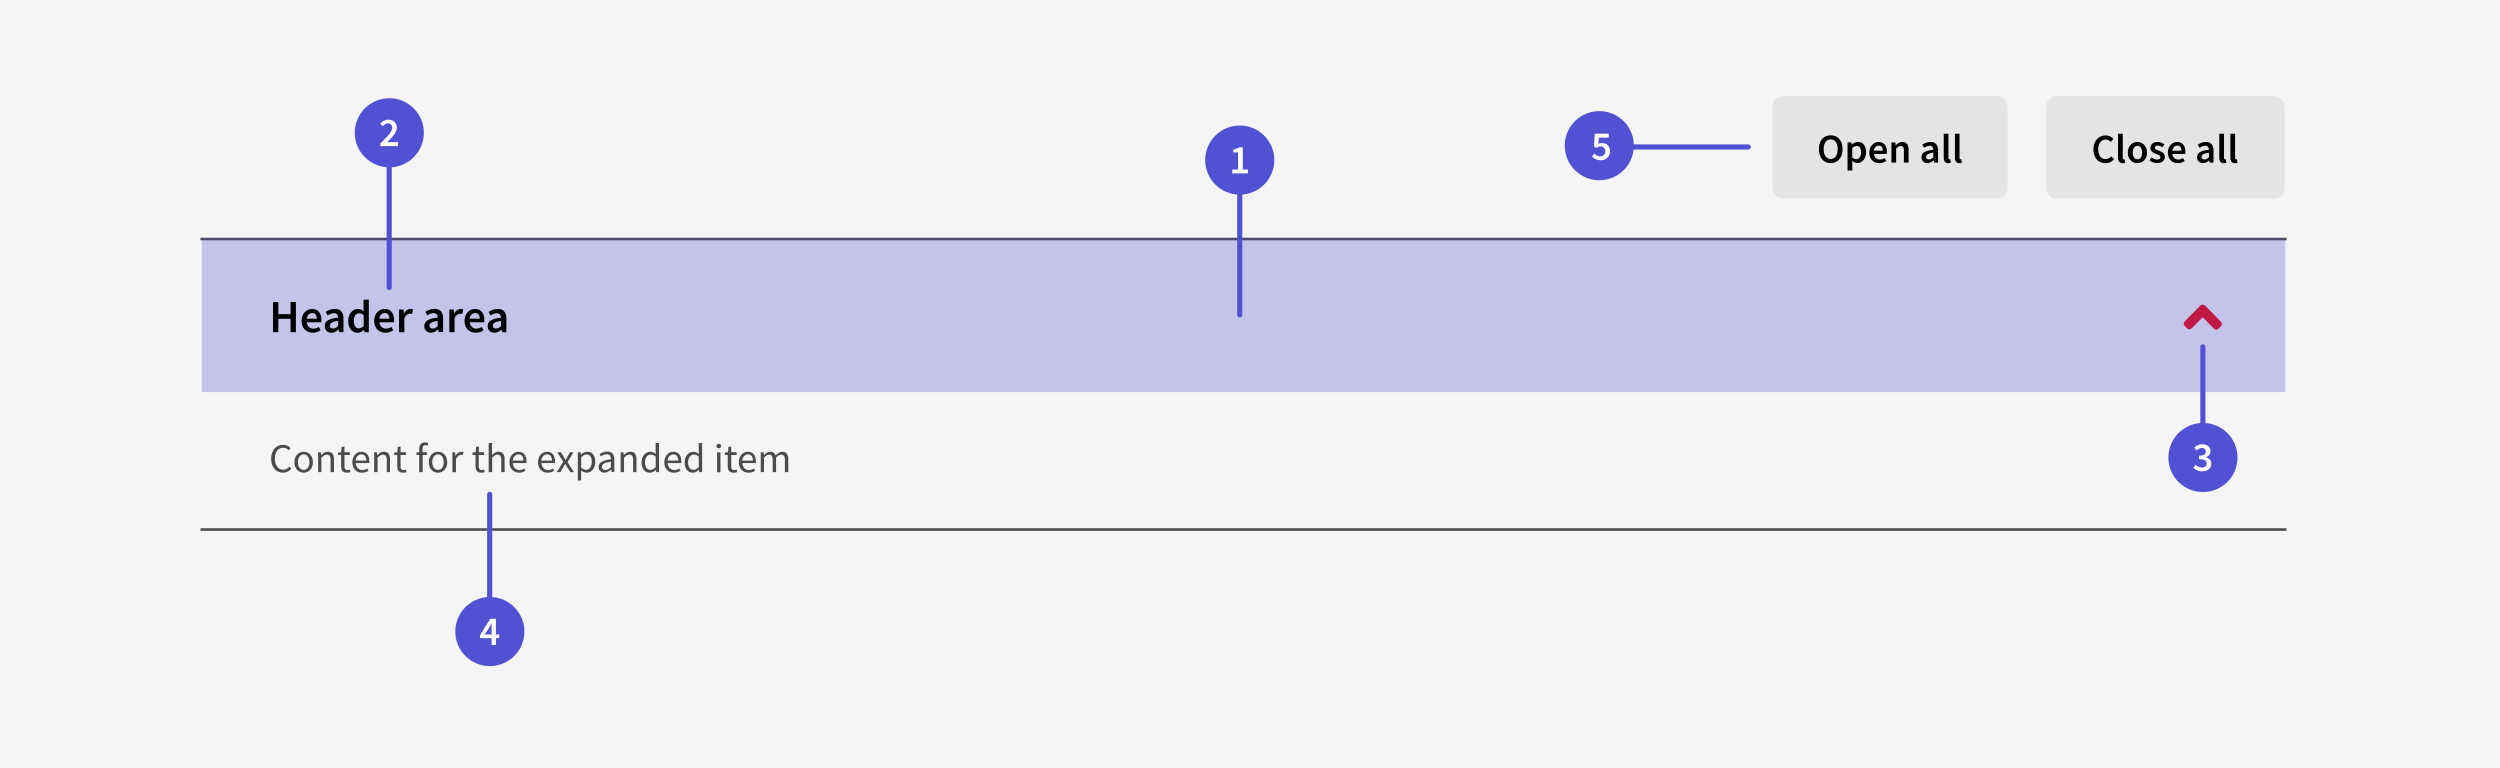 <svg id="Layer_1" data-name="Layer 1" xmlns="http://www.w3.org/2000/svg" viewBox="0 0 976 299.69"><defs><style>.cls-1{fill:#f5f5f5;}.cls-2{fill:#4b4b4b;}.cls-3{fill:#ee020a;}.cls-4,.cls-5{fill:#5151d3;}.cls-4{opacity:0.3;}.cls-6{fill:#fff;}.cls-7{fill:#e3e4e5;}</style></defs><rect class="cls-1" width="976" height="299.69"/><rect class="cls-2" x="78.28" y="92.82" width="814.39" height="1"/><g id="angle-down-red"><g id="angle-right"><path id="Path" class="cls-3" d="M860.83,119.27l6.3,6.4a1.21,1.21,0,0,1,0,1.6l-1.1,1.1a1.21,1.21,0,0,1-1.6,0l-4.5-4.5-4.4,4.4a1.21,1.21,0,0,1-1.6,0l-1.1-1.1a1.21,1.21,0,0,1,0-1.6l6.3-6.4a1.5,1.5,0,0,1,1.7.1Z"/></g></g><rect class="cls-4" x="78.78" y="93.07" width="813.39" height="60"/><rect class="cls-2" x="78.28" y="206.23" width="814.39" height="1"/><path d="M106.58,129.67V117.9h2.08v4.73h4.77V117.9h2.09v11.77h-2.09v-5.22h-4.77v5.22Z"/><path d="M122.11,129.89a4.6,4.6,0,0,1-1.71-.32,4,4,0,0,1-2.31-2.36,5.65,5.65,0,0,1,0-3.89,4.45,4.45,0,0,1,.9-1.46,4.1,4.1,0,0,1,1.31-.92,3.79,3.79,0,0,1,1.51-.32,3.87,3.87,0,0,1,1.58.3,3.22,3.22,0,0,1,1.15.87,3.73,3.73,0,0,1,.69,1.33,5.71,5.71,0,0,1,.23,1.69,5.34,5.34,0,0,1,0,.58,3,3,0,0,1-.07.43h-5.61a2.86,2.86,0,0,0,.84,1.83,2.53,2.53,0,0,0,1.77.64,3.38,3.38,0,0,0,1.07-.17,5.22,5.22,0,0,0,1-.48l.7,1.29a6.29,6.29,0,0,1-1.4.69A4.92,4.92,0,0,1,122.11,129.89Zm-2.36-5.47h3.93a2.62,2.62,0,0,0-.45-1.62,1.6,1.6,0,0,0-1.36-.58,2,2,0,0,0-1.38.56A2.65,2.65,0,0,0,119.75,124.42Z"/><path d="M129.38,129.89a2.59,2.59,0,0,1-1.89-.71,2.53,2.53,0,0,1-.72-1.88,2.43,2.43,0,0,1,1.23-2.2,6.48,6.48,0,0,1,1.62-.67A15.52,15.52,0,0,1,132,124a2.84,2.84,0,0,0-.1-.66,1.46,1.46,0,0,0-.27-.56,1.23,1.23,0,0,0-.49-.37,1.91,1.91,0,0,0-.76-.14,3.54,3.54,0,0,0-1.27.25,9.23,9.23,0,0,0-1.21.62l-.76-1.39a9.48,9.48,0,0,1,1.66-.81,5.57,5.57,0,0,1,2-.34,3,3,0,0,1,2.47,1,4.28,4.28,0,0,1,.82,2.83v5.24h-1.71l-.14-1h-.07a6.55,6.55,0,0,1-1.27.85A3.31,3.31,0,0,1,129.38,129.89Zm.67-1.62a2,2,0,0,0,1-.25,5.37,5.37,0,0,0,.94-.72v-2a9.33,9.33,0,0,0-1.51.28,4.28,4.28,0,0,0-1,.41,1.48,1.48,0,0,0-.54.51,1.21,1.21,0,0,0-.16.61,1,1,0,0,0,.36.87A1.5,1.5,0,0,0,130.05,128.27Z"/><path d="M139.62,129.89a3.23,3.23,0,0,1-2.65-1.22,5.25,5.25,0,0,1-1-3.41,5.6,5.6,0,0,1,.31-1.94,4.51,4.51,0,0,1,.84-1.46,3.78,3.78,0,0,1,1.2-.92,3.25,3.25,0,0,1,1.39-.32,2.89,2.89,0,0,1,1.28.26,4.93,4.93,0,0,1,1,.71l-.07-1.42V117h2.07v12.71h-1.71l-.14-.95h-.08a4.78,4.78,0,0,1-1.13.83A3,3,0,0,1,139.62,129.89Zm.51-1.71a2.45,2.45,0,0,0,1.85-1v-4.12a2.83,2.83,0,0,0-.91-.58,2.5,2.5,0,0,0-.89-.16,1.82,1.82,0,0,0-1.46.75,3.49,3.49,0,0,0-.59,2.16,3.9,3.9,0,0,0,.51,2.19A1.69,1.69,0,0,0,140.13,128.18Z"/><path d="M150.46,129.89a4.6,4.6,0,0,1-1.71-.32,4,4,0,0,1-2.31-2.36,5.65,5.65,0,0,1,0-3.89,4.45,4.45,0,0,1,.9-1.46,4.1,4.1,0,0,1,1.31-.92,3.79,3.79,0,0,1,1.51-.32,3.87,3.87,0,0,1,1.58.3,3.22,3.22,0,0,1,1.15.87,3.73,3.73,0,0,1,.69,1.33,5.71,5.71,0,0,1,.23,1.69,5.34,5.34,0,0,1,0,.58,3,3,0,0,1-.07.43h-5.61a2.85,2.85,0,0,0,.83,1.83,2.57,2.57,0,0,0,1.78.64,3.38,3.38,0,0,0,1.07-.17,5.22,5.22,0,0,0,1-.48l.7,1.29a6.29,6.29,0,0,1-1.4.69A4.92,4.92,0,0,1,150.46,129.89Zm-2.36-5.47H152a2.62,2.62,0,0,0-.45-1.62,1.6,1.6,0,0,0-1.36-.58,2,2,0,0,0-1.38.56A2.65,2.65,0,0,0,148.1,124.42Z"/><path d="M155.8,129.67v-8.84h1.72l.14,1.57h.07a3.55,3.55,0,0,1,1.14-1.32,2.34,2.34,0,0,1,1.36-.46,2.37,2.37,0,0,1,1,.18l-.36,1.8a3,3,0,0,0-.43-.11,3.23,3.23,0,0,0-.49,0,1.93,1.93,0,0,0-1.09.41,3.12,3.12,0,0,0-1,1.41v5.4Z"/><path d="M168.26,129.89a2.59,2.59,0,0,1-1.89-.71,2.53,2.53,0,0,1-.72-1.88A2.61,2.61,0,0,1,166,126a2.53,2.53,0,0,1,.93-.94,6.48,6.48,0,0,1,1.62-.67,15.52,15.52,0,0,1,2.35-.41,2.84,2.84,0,0,0-.1-.66,1.46,1.46,0,0,0-.27-.56,1.23,1.23,0,0,0-.49-.37,1.91,1.91,0,0,0-.76-.14,3.54,3.54,0,0,0-1.27.25,8.64,8.64,0,0,0-1.21.62l-.76-1.39a9.15,9.15,0,0,1,1.66-.81,5.57,5.57,0,0,1,2-.34,3,3,0,0,1,2.47,1,4.28,4.28,0,0,1,.82,2.83v5.24h-1.71l-.14-1H171a6.55,6.55,0,0,1-1.27.85A3.31,3.31,0,0,1,168.26,129.89Zm.67-1.62a2,2,0,0,0,1-.25,5.37,5.37,0,0,0,.94-.72v-2a9.33,9.33,0,0,0-1.51.28,4.28,4.28,0,0,0-1,.41,1.48,1.48,0,0,0-.54.51,1.21,1.21,0,0,0-.16.61,1,1,0,0,0,.36.87A1.48,1.48,0,0,0,168.93,128.27Z"/><path d="M175.41,129.67v-8.84h1.71l.14,1.57h.07a3.55,3.55,0,0,1,1.14-1.32,2.34,2.34,0,0,1,1.36-.46,2.37,2.37,0,0,1,1,.18l-.36,1.8a2.72,2.72,0,0,0-.43-.11,3.11,3.11,0,0,0-.49,0,1.93,1.93,0,0,0-1.09.41,3,3,0,0,0-1,1.41v5.4Z"/><path d="M185.72,129.89a4.6,4.6,0,0,1-1.71-.32,4,4,0,0,1-2.31-2.36,5.81,5.81,0,0,1,0-3.89,4.31,4.31,0,0,1,.91-1.46,4,4,0,0,1,1.3-.92,3.83,3.83,0,0,1,1.51-.32,4,4,0,0,1,1.59.3,3.27,3.27,0,0,1,1.14.87,3.73,3.73,0,0,1,.69,1.33,5.7,5.7,0,0,1,.24,1.69,5.22,5.22,0,0,1,0,.58c0,.18,0,.32-.06.43h-5.62a2.91,2.91,0,0,0,.84,1.83,2.53,2.53,0,0,0,1.77.64,3.38,3.38,0,0,0,1.07-.17,5.22,5.22,0,0,0,1-.48l.7,1.29a6.09,6.09,0,0,1-1.4.69A4.92,4.92,0,0,1,185.72,129.89Zm-2.36-5.47h3.93a2.69,2.69,0,0,0-.44-1.62,1.63,1.63,0,0,0-1.36-.58,2,2,0,0,0-1.39.56A2.65,2.65,0,0,0,183.36,124.42Z"/><path d="M193,129.89a2.59,2.59,0,0,1-1.89-.71,2.53,2.53,0,0,1-.72-1.88,2.61,2.61,0,0,1,.3-1.26,2.56,2.56,0,0,1,.94-.94,6.17,6.17,0,0,1,1.62-.67,15.15,15.15,0,0,1,2.34-.41,3.5,3.5,0,0,0-.09-.66,1.64,1.64,0,0,0-.28-.56,1.23,1.23,0,0,0-.49-.37,1.88,1.88,0,0,0-.76-.14,3.45,3.45,0,0,0-1.26.25,8.75,8.75,0,0,0-1.22.62l-.76-1.39a9.48,9.48,0,0,1,1.66-.81,5.57,5.57,0,0,1,2-.34,3.07,3.07,0,0,1,2.48,1,4.34,4.34,0,0,1,.81,2.83v5.24H196l-.15-1h-.07a6.55,6.55,0,0,1-1.27.85A3.31,3.31,0,0,1,193,129.89Zm.67-1.62a2,2,0,0,0,1-.25,5.37,5.37,0,0,0,.94-.72v-2a9.33,9.33,0,0,0-1.51.28,4.28,4.28,0,0,0-1,.41,1.48,1.48,0,0,0-.54.51,1.32,1.32,0,0,0-.16.61,1,1,0,0,0,.36.87A1.5,1.5,0,0,0,193.66,128.27Z"/><path class="cls-2" d="M110.49,184.53a4.52,4.52,0,0,1-1.82-.37,4.12,4.12,0,0,1-1.45-1.07,4.89,4.89,0,0,1-1-1.71,7.06,7.06,0,0,1-.35-2.29,6.78,6.78,0,0,1,.36-2.28,5.09,5.09,0,0,1,1-1.71,4.31,4.31,0,0,1,1.47-1.08,4.58,4.58,0,0,1,1.86-.37,3.54,3.54,0,0,1,1.69.39,4.48,4.48,0,0,1,1.19.9l-.72.87a3.42,3.42,0,0,0-.94-.72,2.53,2.53,0,0,0-1.2-.28,3,3,0,0,0-1.36.3,2.85,2.85,0,0,0-1,.85,4.06,4.06,0,0,0-.67,1.33,6.41,6.41,0,0,0-.23,1.76,6.53,6.53,0,0,0,.23,1.79,4.24,4.24,0,0,0,.65,1.35,2.9,2.9,0,0,0,1,.86,3.07,3.07,0,0,0,2.69,0,4,4,0,0,0,1.09-.88l.74.84a4.81,4.81,0,0,1-1.41,1.12A4,4,0,0,1,110.49,184.53Z"/><path class="cls-2" d="M118.55,184.53a3.31,3.31,0,0,1-1.36-.28,3.24,3.24,0,0,1-1.15-.79,3.8,3.8,0,0,1-.79-1.28,5.11,5.11,0,0,1,0-3.45,4,4,0,0,1,.79-1.29,3.27,3.27,0,0,1,1.15-.8,3.47,3.47,0,0,1,1.36-.27,3.52,3.52,0,0,1,1.37.27,3.36,3.36,0,0,1,1.15.8,4,4,0,0,1,.79,1.29,5.28,5.28,0,0,1,0,3.45,3.8,3.8,0,0,1-.79,1.28,3.51,3.51,0,0,1-2.52,1.07Zm0-1.09a1.92,1.92,0,0,0,.92-.22,2.05,2.05,0,0,0,.71-.61,2.88,2.88,0,0,0,.45-.93,4.19,4.19,0,0,0,.16-1.22,4.24,4.24,0,0,0-.16-1.22,2.89,2.89,0,0,0-.45-1,2.08,2.08,0,0,0-.71-.62,2,2,0,0,0-.92-.22,2,2,0,0,0-1.62.84,2.9,2.9,0,0,0-.46,1,4.62,4.62,0,0,0-.16,1.22,4.56,4.56,0,0,0,.16,1.22,2.89,2.89,0,0,0,.46.93,2,2,0,0,0,.71.61A1.88,1.88,0,0,0,118.55,183.44Z"/><path class="cls-2" d="M124.2,184.33v-7.77h1.09l.11,1.12h0a5.73,5.73,0,0,1,1.18-.94,2.67,2.67,0,0,1,1.43-.37,2.09,2.09,0,0,1,1.8.76,3.81,3.81,0,0,1,.57,2.28v4.92h-1.32v-4.75a2.75,2.75,0,0,0-.35-1.59,1.3,1.3,0,0,0-1.12-.49,1.87,1.87,0,0,0-1.07.31,7.22,7.22,0,0,0-1.06.89v5.63Z"/><path class="cls-2" d="M135.4,184.53a2.55,2.55,0,0,1-1.05-.2,1.7,1.7,0,0,1-.68-.52,2,2,0,0,1-.38-.82,4.37,4.37,0,0,1-.11-1.06v-4.3H132v-1l1.21-.08.16-2.18h1.11v2.18h2.09v1.07h-2.09V182a1.94,1.94,0,0,0,.26,1.11,1.06,1.06,0,0,0,.94.39,1.85,1.85,0,0,0,.44-.06,3.81,3.81,0,0,0,.44-.14l.25,1c-.21.07-.44.14-.69.2A3.27,3.27,0,0,1,135.4,184.53Z"/><path class="cls-2" d="M141.29,184.53a3.91,3.91,0,0,1-1.46-.28,3.62,3.62,0,0,1-1.19-.8,3.75,3.75,0,0,1-.79-1.28,4.79,4.79,0,0,1-.29-1.71,4.67,4.67,0,0,1,.3-1.72,4.35,4.35,0,0,1,.78-1.29,3.41,3.41,0,0,1,1.11-.8,3.11,3.11,0,0,1,1.3-.28,3.27,3.27,0,0,1,1.32.25,2.65,2.65,0,0,1,1,.74,3.4,3.4,0,0,1,.6,1.15,5.39,5.39,0,0,1,.2,1.5v.41a2.84,2.84,0,0,1,0,.35h-5.25a3,3,0,0,0,.77,2,2.4,2.4,0,0,0,1.82.73,3.09,3.09,0,0,0,1-.17,4.49,4.49,0,0,0,.91-.44l.46.87a6.72,6.72,0,0,1-1.14.56A3.91,3.91,0,0,1,141.29,184.53Zm-2.45-4.71H143a2.82,2.82,0,0,0-.5-1.8,1.74,1.74,0,0,0-1.42-.61,2,2,0,0,0-1.47.63,2.57,2.57,0,0,0-.5.76A3.19,3.19,0,0,0,138.84,179.82Z"/><path class="cls-2" d="M146.07,184.33v-7.77h1.09l.11,1.12h0a6.32,6.32,0,0,1,1.18-.94,2.7,2.7,0,0,1,1.43-.37,2.09,2.09,0,0,1,1.8.76,3.81,3.81,0,0,1,.57,2.28v4.92H151v-4.75a2.75,2.75,0,0,0-.36-1.59,1.29,1.29,0,0,0-1.12-.49,1.87,1.87,0,0,0-1.07.31,6.73,6.73,0,0,0-1.05.89v5.63Z"/><path class="cls-2" d="M157.27,184.53a2.47,2.47,0,0,1-1-.2,1.66,1.66,0,0,1-.69-.52,2.14,2.14,0,0,1-.38-.82,4.93,4.93,0,0,1-.11-1.06v-4.3H153.9v-1l1.21-.08.16-2.18h1.11v2.18h2.09v1.07h-2.09V182a2,2,0,0,0,.26,1.11,1.06,1.06,0,0,0,.94.39,1.86,1.86,0,0,0,.45-.06,3.62,3.62,0,0,0,.43-.14l.25,1c-.21.07-.44.14-.69.2A3.2,3.2,0,0,1,157.27,184.53Z"/><path class="cls-2" d="M163.66,184.33v-6.7H162.6v-1l1.06-.08v-1.23a2.93,2.93,0,0,1,.55-1.89,2.07,2.07,0,0,1,1.72-.69,3,3,0,0,1,.69.07,3.25,3.25,0,0,1,.6.19l-.28,1a2.28,2.28,0,0,0-.88-.19c-.73,0-1.09.5-1.09,1.51v1.23h1.65v1.07H165v6.7Z"/><path class="cls-2" d="M171,184.53a3.36,3.36,0,0,1-1.37-.28,3.3,3.3,0,0,1-1.14-.79,3.65,3.65,0,0,1-.79-1.28,5.11,5.11,0,0,1,0-3.45,3.79,3.79,0,0,1,.79-1.29,3.33,3.33,0,0,1,1.14-.8,3.61,3.61,0,0,1,2.74,0,3.33,3.33,0,0,1,1.14.8,3.79,3.79,0,0,1,.79,1.29,5.11,5.11,0,0,1,0,3.45,3.65,3.65,0,0,1-.79,1.28,3.3,3.3,0,0,1-1.14.79A3.36,3.36,0,0,1,171,184.53Zm0-1.09a2,2,0,0,0,1.62-.83,2.89,2.89,0,0,0,.46-.93,4.19,4.19,0,0,0,.16-1.22,4.24,4.24,0,0,0-.16-1.22,2.9,2.9,0,0,0-.46-1,1.91,1.91,0,0,0-.71-.62,2,2,0,0,0-.91-.22,2,2,0,0,0-.91.22,1.91,1.91,0,0,0-.71.62,2.9,2.9,0,0,0-.46,1,4.24,4.24,0,0,0-.16,1.22,4.19,4.19,0,0,0,.16,1.22,2.89,2.89,0,0,0,.46.93,1.89,1.89,0,0,0,.71.61A1.86,1.86,0,0,0,171,183.44Z"/><path class="cls-2" d="M176.62,184.33v-7.77h1.09l.11,1.41h.05a3.51,3.51,0,0,1,1-1.17,2,2,0,0,1,1.24-.43,2.06,2.06,0,0,1,.84.16l-.26,1.15-.35-.1a2.25,2.25,0,0,0-.4,0,1.7,1.7,0,0,0-1,.4,3.21,3.21,0,0,0-.94,1.39v5Z"/><path class="cls-2" d="M187.82,184.53a2.49,2.49,0,0,1-1-.2,1.8,1.8,0,0,1-.69-.52,2.14,2.14,0,0,1-.38-.82,4.93,4.93,0,0,1-.11-1.06v-4.3h-1.15v-1l1.22-.08.16-2.18h1.1v2.18H189v1.07h-2.1V182a2,2,0,0,0,.26,1.11,1.06,1.06,0,0,0,.94.39,1.86,1.86,0,0,0,.45-.06,3.62,3.62,0,0,0,.43-.14l.26,1c-.22.07-.45.14-.7.2A3.18,3.18,0,0,1,187.82,184.53Z"/><path class="cls-2" d="M190.78,184.33V172.94h1.31v3.11l-.05,1.6a6.59,6.59,0,0,1,1.17-.91,2.64,2.64,0,0,1,1.42-.37,2.09,2.09,0,0,1,1.8.76,3.81,3.81,0,0,1,.57,2.28v4.92h-1.31v-4.75a2.84,2.84,0,0,0-.35-1.59,1.31,1.31,0,0,0-1.12-.49,1.88,1.88,0,0,0-1.08.31,6.73,6.73,0,0,0-1,.89v5.63Z"/><path class="cls-2" d="M202.63,184.53a3.91,3.91,0,0,1-1.46-.28,3.57,3.57,0,0,1-1.18-.8,3.62,3.62,0,0,1-.8-1.28,4.79,4.79,0,0,1-.28-1.71,4.67,4.67,0,0,1,.29-1.72,4.18,4.18,0,0,1,.79-1.29,3.21,3.21,0,0,1,1.11-.8,3.06,3.06,0,0,1,1.29-.28,3.27,3.27,0,0,1,1.32.25,2.58,2.58,0,0,1,1,.74,3.4,3.4,0,0,1,.6,1.15,5,5,0,0,1,.21,1.5c0,.14,0,.28,0,.41a2.84,2.84,0,0,1,0,.35H200.2a3,3,0,0,0,.78,2,2.37,2.37,0,0,0,1.81.73,3.15,3.15,0,0,0,1-.17,4.68,4.68,0,0,0,.9-.44l.46.87a7,7,0,0,1-1.13.56A4,4,0,0,1,202.63,184.53Zm-2.45-4.71h4.16a2.76,2.76,0,0,0-.5-1.8,1.74,1.74,0,0,0-1.42-.61,2,2,0,0,0-.79.16,2,2,0,0,0-.68.47,2.57,2.57,0,0,0-.5.76A3.81,3.81,0,0,0,200.18,179.82Z"/><path class="cls-2" d="M213.77,184.53a4,4,0,0,1-1.47-.28,3.68,3.68,0,0,1-1.18-.8,3.6,3.6,0,0,1-.79-1.28,4.79,4.79,0,0,1-.29-1.71,4.67,4.67,0,0,1,.3-1.72,4,4,0,0,1,.78-1.29,3.41,3.41,0,0,1,1.11-.8,3.11,3.11,0,0,1,1.3-.28,3.27,3.27,0,0,1,1.32.25,2.54,2.54,0,0,1,1,.74,3.08,3.08,0,0,1,.6,1.15,5,5,0,0,1,.21,1.5c0,.14,0,.28,0,.41a1.2,1.2,0,0,1,0,.35h-5.24a3,3,0,0,0,.77,2,2.4,2.4,0,0,0,1.82.73,3.09,3.09,0,0,0,1-.17,4.17,4.17,0,0,0,.9-.44l.47.87a6.72,6.72,0,0,1-1.14.56A3.91,3.91,0,0,1,213.77,184.53Zm-2.45-4.71h4.16a2.82,2.82,0,0,0-.5-1.8,1.74,1.74,0,0,0-1.42-.61,2,2,0,0,0-1.47.63,2.81,2.81,0,0,0-.51.76A3.47,3.47,0,0,0,211.32,179.82Z"/><path class="cls-2" d="M217.35,184.33l2.55-4.06-2.36-3.71H219l1,1.71.37.65c.12.22.26.43.4.65h.06c.12-.22.24-.43.35-.65l.35-.65,1-1.71h1.38l-2.36,3.85,2.53,3.92h-1.42l-1.14-1.8-.42-.71c-.13-.23-.28-.46-.43-.69h-.06l-.4.68q-.19.34-.39.72l-1.05,1.8Z"/><path class="cls-2" d="M225.58,187.61V176.56h1.08l.12.89h0a6.44,6.44,0,0,1,1.16-.76,2.85,2.85,0,0,1,1.32-.32,2.93,2.93,0,0,1,1.33.28,2.4,2.4,0,0,1,1,.8,3.76,3.76,0,0,1,.59,1.24,6.41,6.41,0,0,1,.2,1.64,5.1,5.1,0,0,1-.28,1.77,4,4,0,0,1-.73,1.32,3.13,3.13,0,0,1-1.07.83,3.17,3.17,0,0,1-1.28.28,2.57,2.57,0,0,1-1.08-.24,5.23,5.23,0,0,1-1.08-.66l0,1.36v2.62Zm3.21-4.19a1.91,1.91,0,0,0,.89-.21,2.15,2.15,0,0,0,.7-.61,2.92,2.92,0,0,0,.47-1,4.71,4.71,0,0,0,.17-1.3,5.23,5.23,0,0,0-.12-1.16,2.41,2.41,0,0,0-.36-.91,1.63,1.63,0,0,0-.64-.58,1.94,1.94,0,0,0-.93-.21,2.09,2.09,0,0,0-1,.27,5.25,5.25,0,0,0-1.08.79v4.08a3.58,3.58,0,0,0,1,.63A2.65,2.65,0,0,0,228.79,183.42Z"/><path class="cls-2" d="M236,184.53a2.36,2.36,0,0,1-1.62-.58,2.07,2.07,0,0,1-.65-1.63,2.15,2.15,0,0,1,1.14-2,9.27,9.27,0,0,1,3.63-1,3.38,3.38,0,0,0-.07-.72,1.77,1.77,0,0,0-.25-.63,1.31,1.31,0,0,0-.49-.44,1.68,1.68,0,0,0-.79-.17,3.12,3.12,0,0,0-1.26.26,5.6,5.6,0,0,0-1.06.58l-.51-.92a8.59,8.59,0,0,1,1.33-.68,4.58,4.58,0,0,1,1.72-.32,2.41,2.41,0,0,1,2.07.87,3.83,3.83,0,0,1,.64,2.33v4.76h-1.09l-.11-.92h-.05a6.38,6.38,0,0,1-1.2.79A3,3,0,0,1,236,184.53Zm.39-1.06a2.27,2.27,0,0,0,1.05-.26,5.48,5.48,0,0,0,1.06-.78v-2.16a16,16,0,0,0-1.64.3,4.41,4.41,0,0,0-1.07.42,1.58,1.58,0,0,0-.59.55,1.27,1.27,0,0,0-.19.68,1.11,1.11,0,0,0,.4,1A1.65,1.65,0,0,0,236.41,183.47Z"/><path class="cls-2" d="M242.3,184.33v-7.77h1.08l.12,1.12h0a6.32,6.32,0,0,1,1.18-.94,2.7,2.7,0,0,1,1.43-.37,2.09,2.09,0,0,1,1.8.76,3.81,3.81,0,0,1,.57,2.28v4.92h-1.31v-4.75a2.84,2.84,0,0,0-.35-1.59,1.31,1.31,0,0,0-1.12-.49,1.88,1.88,0,0,0-1.08.31,6.73,6.73,0,0,0-1,.89v5.63Z"/><path class="cls-2" d="M253.7,184.53a2.89,2.89,0,0,1-2.34-1.06,4.61,4.61,0,0,1-.87-3,4.77,4.77,0,0,1,.28-1.7,3.86,3.86,0,0,1,.74-1.29,3.52,3.52,0,0,1,1.07-.82,3,3,0,0,1,1.28-.28,2.66,2.66,0,0,1,1.17.24,5,5,0,0,1,1,.65l-.06-1.33v-3h1.32v11.39h-1.08l-.12-.91h0a5,5,0,0,1-1.07.78A2.63,2.63,0,0,1,253.7,184.53Zm.29-1.11a2.19,2.19,0,0,0,1-.26,3.83,3.83,0,0,0,1-.81v-4.06a3.41,3.41,0,0,0-1-.64,2.48,2.48,0,0,0-.93-.18,1.76,1.76,0,0,0-.87.22,2.16,2.16,0,0,0-.72.6,3.33,3.33,0,0,0-.48.94,4.18,4.18,0,0,0-.17,1.22,3.68,3.68,0,0,0,.56,2.19A1.83,1.83,0,0,0,254,183.42Z"/><path class="cls-2" d="M263.08,184.53a3.91,3.91,0,0,1-1.46-.28,3.62,3.62,0,0,1-1.19-.8,3.75,3.75,0,0,1-.79-1.28,4.79,4.79,0,0,1-.29-1.71,4.67,4.67,0,0,1,.3-1.72,4.35,4.35,0,0,1,.78-1.29,3.41,3.41,0,0,1,1.11-.8,3.11,3.11,0,0,1,1.3-.28,3.27,3.27,0,0,1,1.32.25,2.65,2.65,0,0,1,1,.74,3.4,3.4,0,0,1,.6,1.15,5.39,5.39,0,0,1,.2,1.5v.41a2.84,2.84,0,0,1,0,.35h-5.25a3,3,0,0,0,.77,2,2.4,2.4,0,0,0,1.82.73,3.09,3.09,0,0,0,1-.17,4.49,4.49,0,0,0,.91-.44l.46.87a6.72,6.72,0,0,1-1.14.56A3.91,3.91,0,0,1,263.08,184.53Zm-2.45-4.71h4.16a2.82,2.82,0,0,0-.5-1.8,1.74,1.74,0,0,0-1.42-.61,2,2,0,0,0-1.47.63,2.57,2.57,0,0,0-.5.76A3.19,3.19,0,0,0,260.63,179.82Z"/><path class="cls-2" d="M270.52,184.53a2.89,2.89,0,0,1-2.34-1.06,4.62,4.62,0,0,1-.88-3,5,5,0,0,1,.28-1.7,4.06,4.06,0,0,1,.75-1.29,3.4,3.4,0,0,1,1.07-.82,3,3,0,0,1,1.28-.28,2.66,2.66,0,0,1,1.17.24,5,5,0,0,1,1,.65l-.07-1.33v-3h1.33v11.39H273l-.11-.91h-.05a4.92,4.92,0,0,1-1.06.78A2.63,2.63,0,0,1,270.52,184.53Zm.29-1.11a2.15,2.15,0,0,0,1-.26,3.83,3.83,0,0,0,1-.81v-4.06a3.52,3.52,0,0,0-1-.64,2.53,2.53,0,0,0-.94-.18,1.79,1.79,0,0,0-.87.22,2.13,2.13,0,0,0-.71.6,3.33,3.33,0,0,0-.48.94,3.86,3.86,0,0,0-.18,1.22,3.75,3.75,0,0,0,.56,2.19A1.86,1.86,0,0,0,270.81,183.42Z"/><path class="cls-2" d="M280.62,175a.92.92,0,0,1-.65-.24.84.84,0,0,1,0-1.23,1,1,0,0,1,1.29,0,.84.84,0,0,1,0,1.23A.91.91,0,0,1,280.62,175Zm-.68,9.37v-7.77h1.32v7.77Z"/><path class="cls-2" d="M286.33,184.53a2.49,2.49,0,0,1-1.05-.2,1.8,1.8,0,0,1-.69-.52,2.13,2.13,0,0,1-.37-.82,4.35,4.35,0,0,1-.12-1.06v-4.3H283v-1l1.22-.08.16-2.18h1.1v2.18h2.1v1.07h-2.1V182a1.94,1.94,0,0,0,.27,1.11,1,1,0,0,0,.93.39,1.86,1.86,0,0,0,.45-.06,3.62,3.62,0,0,0,.43-.14l.26,1c-.22.07-.45.14-.7.2A3.18,3.18,0,0,1,286.33,184.53Z"/><path class="cls-2" d="M292.22,184.53a3.93,3.93,0,0,1-1.47-.28,3.5,3.5,0,0,1-2-2.08,4.58,4.58,0,0,1-.29-1.71,4.88,4.88,0,0,1,.29-1.72,4.18,4.18,0,0,1,.79-1.29,3.21,3.21,0,0,1,1.11-.8,3.11,3.11,0,0,1,1.3-.28,3.27,3.27,0,0,1,1.32.25,2.54,2.54,0,0,1,1,.74,3.4,3.4,0,0,1,.6,1.15,5,5,0,0,1,.21,1.5c0,.14,0,.28,0,.41a1.69,1.69,0,0,1,0,.35h-5.25a3.07,3.07,0,0,0,.78,2,2.38,2.38,0,0,0,1.82.73,3.13,3.13,0,0,0,1-.17,4.68,4.68,0,0,0,.9-.44l.47.87a7.11,7.11,0,0,1-1.14.56A4,4,0,0,1,292.22,184.53Zm-2.45-4.71h4.16a2.76,2.76,0,0,0-.51-1.8,1.7,1.7,0,0,0-1.41-.61,1.92,1.92,0,0,0-.79.16,1.85,1.85,0,0,0-.68.47,2.42,2.42,0,0,0-.51.76A3.47,3.47,0,0,0,289.77,179.82Z"/><path class="cls-2" d="M297,184.33v-7.77h1.09l.11,1.12h.05a5.13,5.13,0,0,1,1.11-.94,2.39,2.39,0,0,1,1.3-.37,2,2,0,0,1,2.15,1.48,7,7,0,0,1,1.22-1.08,2.39,2.39,0,0,1,1.34-.4,2.09,2.09,0,0,1,1.78.76,3.74,3.74,0,0,1,.59,2.28v4.92h-1.32v-4.75a2.75,2.75,0,0,0-.35-1.59,1.26,1.26,0,0,0-1.09-.49,2.91,2.91,0,0,0-2,1.2v5.63h-1.31v-4.75a2.84,2.84,0,0,0-.35-1.59,1.3,1.3,0,0,0-1.11-.49,2.91,2.91,0,0,0-1.95,1.2v5.63Z"/><circle class="cls-5" cx="860.03" cy="178.61" r="13.49"/><path class="cls-5" d="M860,184a1,1,0,0,1-1-1v-47.6a1,1,0,1,1,2,0V183A1,1,0,0,1,860,184Z"/><path class="cls-6" d="M859.77,184a4.56,4.56,0,0,1-2.08-.41,4.45,4.45,0,0,1-1.38-1l.88-1.18a4.65,4.65,0,0,0,1.06.79,2.71,2.71,0,0,0,1.36.33,2.15,2.15,0,0,0,1.35-.41,1.37,1.37,0,0,0,.52-1.13,1.72,1.72,0,0,0-.15-.72,1.23,1.23,0,0,0-.48-.54,2.73,2.73,0,0,0-.92-.34,7.31,7.31,0,0,0-1.44-.12V177.9a5.45,5.45,0,0,0,1.25-.12,2.5,2.5,0,0,0,.82-.33,1.38,1.38,0,0,0,.45-.52,1.65,1.65,0,0,0,.13-.66,1.26,1.26,0,0,0-.4-1,1.58,1.58,0,0,0-1.1-.36,2.35,2.35,0,0,0-1.1.26,4.92,4.92,0,0,0-.95.7l-.94-1.14a5.74,5.74,0,0,1,1.4-.92,3.7,3.7,0,0,1,1.65-.36,4.79,4.79,0,0,1,1.35.18,3.08,3.08,0,0,1,1,.52,2.44,2.44,0,0,1,.67.85,2.61,2.61,0,0,1,.24,1.14,2.21,2.21,0,0,1-.47,1.44,3,3,0,0,1-1.31.9v.06a3.14,3.14,0,0,1,1.51.88,2.33,2.33,0,0,1,.6,1.65,2.65,2.65,0,0,1-.28,1.25,2.7,2.7,0,0,1-.76.92,3.59,3.59,0,0,1-1.14.57A4.43,4.43,0,0,1,859.77,184Z"/><circle class="cls-5" cx="484" cy="62.49" r="13.49"/><path class="cls-5" d="M484,123.9a1,1,0,0,1-1-1V75.31a1,1,0,0,1,2,0V122.9A1,1,0,0,1,484,123.9Z"/><path class="cls-6" d="M481.08,67.7V66.19h2.27V59.51h-1.87V58.35A8.38,8.38,0,0,0,482.8,58a5.74,5.74,0,0,0,1-.49h1.38v8.67h2V67.7Z"/><circle class="cls-5" cx="151.99" cy="51.84" r="13.49"/><path class="cls-5" d="M151.94,113.26a1,1,0,0,1-1-1V64.66a1,1,0,0,1,2,0v47.6A1,1,0,0,1,151.94,113.26Z"/><path class="cls-6" d="M148.49,57.05V56c.71-.68,1.34-1.31,1.91-1.89s1.06-1.11,1.46-1.6a7.63,7.63,0,0,0,.92-1.37,2.81,2.81,0,0,0,.32-1.22,1.85,1.85,0,0,0-.43-1.29,1.64,1.64,0,0,0-1.25-.47,1.82,1.82,0,0,0-1.08.34,4.53,4.53,0,0,0-.9.8l-1-1a5.82,5.82,0,0,1,1.45-1.16,4.07,4.07,0,0,1,3.13-.18,3,3,0,0,1,1,.63,2.87,2.87,0,0,1,.64,1,3.32,3.32,0,0,1,.24,1.28,3.43,3.43,0,0,1-.3,1.37,7.21,7.21,0,0,1-.8,1.41A17.6,17.6,0,0,1,152.6,54c-.44.51-.92,1-1.42,1.56l.86-.08c.31,0,.59,0,.84,0h2.49v1.57Z"/><circle class="cls-5" cx="191.24" cy="246.56" r="13.49"/><path class="cls-5" d="M191.18,241.63a1,1,0,0,1-1-1V193a1,1,0,0,1,2,0v47.59A1,1,0,0,1,191.18,241.63Z"/><path class="cls-6" d="M191.92,251.77v-2.63h-4.5V247.9l4-6.31h2.19v6.13h1.28v1.42h-1.28v2.63Zm-2.68-4.05h2.68v-2.3c0-.3,0-.65,0-1.06s0-.76.06-1.06h-.07c-.13.27-.26.53-.4.79s-.28.52-.43.8Z"/><rect class="cls-7" x="692" y="37.52" width="91.77" height="40" rx="4"/><path d="M714.72,63.68a4.52,4.52,0,0,1-1.87-.37,4.12,4.12,0,0,1-1.46-1.09,4.92,4.92,0,0,1-.94-1.72,7.07,7.07,0,0,1-.34-2.29,6.88,6.88,0,0,1,.34-2.26,4.69,4.69,0,0,1,.94-1.69,4.16,4.16,0,0,1,1.46-1.06,4.69,4.69,0,0,1,1.87-.36,4.76,4.76,0,0,1,1.87.36,4.16,4.16,0,0,1,1.46,1.06A4.88,4.88,0,0,1,719,56a7.16,7.16,0,0,1,.33,2.26A7.36,7.36,0,0,1,719,60.5a5.12,5.12,0,0,1-1,1.72,4.12,4.12,0,0,1-1.46,1.09A4.59,4.59,0,0,1,714.72,63.68Zm0-1.61a2.22,2.22,0,0,0,1.12-.28,2.48,2.48,0,0,0,.85-.77,4,4,0,0,0,.54-1.22,6,6,0,0,0,.19-1.59,4.59,4.59,0,0,0-.73-2.76,2.32,2.32,0,0,0-2-1,2.35,2.35,0,0,0-2,1,4.66,4.66,0,0,0-.73,2.76,6,6,0,0,0,.2,1.59,3.79,3.79,0,0,0,.54,1.22,2.39,2.39,0,0,0,.85.77A2.19,2.19,0,0,0,714.72,62.07Z"/><path d="M721.28,66.59v-11h1.52l.13.84H723a5.49,5.49,0,0,1,1.1-.72,2.74,2.74,0,0,1,1.27-.31,3,3,0,0,1,1.3.28,2.79,2.79,0,0,1,1,.81,3.7,3.7,0,0,1,.61,1.26,6.11,6.11,0,0,1,.21,1.65,5.53,5.53,0,0,1-.28,1.8,4.16,4.16,0,0,1-.75,1.33,3.29,3.29,0,0,1-1.07.83,2.93,2.93,0,0,1-1.26.28,2.51,2.51,0,0,1-1-.22,3.88,3.88,0,0,1-1-.64l0,1.31v2.46Zm3.42-4.43a1.58,1.58,0,0,0,1.31-.68,3.19,3.19,0,0,0,.53-2,3.51,3.51,0,0,0-.4-1.84,1.39,1.39,0,0,0-1.29-.66,2.58,2.58,0,0,0-1.73.88v3.67A2.91,2.91,0,0,0,724,62,2.14,2.14,0,0,0,724.7,62.16Z"/><path d="M733.66,63.68a4,4,0,0,1-1.52-.28,3.38,3.38,0,0,1-1.23-.81,3.61,3.61,0,0,1-.82-1.28,5.17,5.17,0,0,1,0-3.47,4.17,4.17,0,0,1,.81-1.29,3.61,3.61,0,0,1,1.16-.82,3.51,3.51,0,0,1,2.75,0,2.81,2.81,0,0,1,1,.77,3.45,3.45,0,0,1,.62,1.19,5.5,5.5,0,0,1,.2,1.5,4.18,4.18,0,0,1,0,.51q0,.24-.06.39h-5a2.52,2.52,0,0,0,.75,1.62,2.21,2.21,0,0,0,1.57.57,2.91,2.91,0,0,0,1-.15,4.21,4.21,0,0,0,.88-.43l.62,1.16a5.79,5.79,0,0,1-1.25.6A4.35,4.35,0,0,1,733.66,63.68Zm-2.09-4.86h3.48a2.32,2.32,0,0,0-.39-1.43,1.4,1.4,0,0,0-1.21-.52,1.73,1.73,0,0,0-1.23.49A2.34,2.34,0,0,0,731.57,58.82Z"/><path d="M738.41,63.49V55.63h1.52l.13,1.06h.07a6.43,6.43,0,0,1,1.14-.88,2.79,2.79,0,0,1,1.43-.37,2.1,2.1,0,0,1,1.84.81,3.9,3.9,0,0,1,.58,2.31v4.93h-1.84V58.8a2.42,2.42,0,0,0-.29-1.37,1.07,1.07,0,0,0-.94-.4,1.61,1.61,0,0,0-.91.25,5.39,5.39,0,0,0-.89.72v5.49Z"/><path d="M752.48,63.68a2.27,2.27,0,0,1-1.68-.63,2.23,2.23,0,0,1-.64-1.67,2.33,2.33,0,0,1,.26-1.11,2.3,2.3,0,0,1,.83-.84,5.39,5.39,0,0,1,1.44-.59,11.79,11.79,0,0,1,2.09-.37,2.8,2.8,0,0,0-.09-.59,1.13,1.13,0,0,0-.24-.49,1,1,0,0,0-.44-.34,1.64,1.64,0,0,0-.67-.12,3,3,0,0,0-1.13.23,7.77,7.77,0,0,0-1.08.54l-.67-1.23a7.73,7.73,0,0,1,1.47-.72,4.86,4.86,0,0,1,1.76-.31,2.66,2.66,0,0,1,2.2.88,3.81,3.81,0,0,1,.73,2.52v4.65H755.1l-.13-.86h-.06a5.55,5.55,0,0,1-1.13.75A2.86,2.86,0,0,1,752.48,63.68Zm.59-1.44a1.71,1.71,0,0,0,.87-.22,4.68,4.68,0,0,0,.84-.64V59.62a7.58,7.58,0,0,0-1.34.26,3.34,3.34,0,0,0-.88.36,1.17,1.17,0,0,0-.48.45,1.06,1.06,0,0,0-.15.55.89.89,0,0,0,.32.76A1.35,1.35,0,0,0,753.07,62.24Z"/><path d="M760.62,63.68a1.54,1.54,0,0,1-1.39-.59,2.8,2.8,0,0,1-.4-1.61V52.2h1.84v9.37a.66.66,0,0,0,.13.47.36.36,0,0,0,.27.14h.12l.17,0,.24,1.37A2.44,2.44,0,0,1,760.62,63.68Z"/><path d="M765,63.68a1.53,1.53,0,0,1-1.39-.59,2.8,2.8,0,0,1-.4-1.61V52.2H765v9.37a.72.72,0,0,0,.12.47.4.4,0,0,0,.28.14h.12l.16,0,.24,1.37A2.39,2.39,0,0,1,765,63.68Z"/><rect class="cls-7" x="798.84" y="37.52" width="93.11" height="40" rx="4"/><path d="M822,63.68a4.81,4.81,0,0,1-1.86-.35,4.06,4.06,0,0,1-1.49-1,4.91,4.91,0,0,1-1-1.7,6.53,6.53,0,0,1-.37-2.3,6.32,6.32,0,0,1,.38-2.29,5.13,5.13,0,0,1,1-1.72,4.4,4.4,0,0,1,1.52-1.08,4.82,4.82,0,0,1,1.86-.36,3.69,3.69,0,0,1,1.76.4,4.47,4.47,0,0,1,1.27.92l-1,1.2a3.71,3.71,0,0,0-.9-.66,2.28,2.28,0,0,0-1.09-.25,2.68,2.68,0,0,0-1.17.26,2.71,2.71,0,0,0-.93.76,3.43,3.43,0,0,0-.61,1.19,5.53,5.53,0,0,0-.22,1.58,4.51,4.51,0,0,0,.78,2.81,2.51,2.51,0,0,0,2.1,1,2.54,2.54,0,0,0,1.25-.3,4,4,0,0,0,1-.77l1,1.16a4.53,4.53,0,0,1-1.47,1.13A4.23,4.23,0,0,1,822,63.68Z"/><path d="M828.68,63.68a1.54,1.54,0,0,1-1.39-.59,2.8,2.8,0,0,1-.4-1.61V52.2h1.84v9.37a.66.66,0,0,0,.13.47.36.36,0,0,0,.27.14h.12l.17,0,.24,1.37A2.44,2.44,0,0,1,828.68,63.68Z"/><path d="M834.44,63.68a3.76,3.76,0,0,1-1.41-.27,3.62,3.62,0,0,1-1.19-.8,3.7,3.7,0,0,1-.82-1.29,4.62,4.62,0,0,1-.31-1.75,4.54,4.54,0,0,1,.31-1.74,3.75,3.75,0,0,1,.82-1.3,3.81,3.81,0,0,1,1.19-.81,3.77,3.77,0,0,1,1.41-.28,3.86,3.86,0,0,1,1.42.28,3.59,3.59,0,0,1,1.19.81,3.9,3.9,0,0,1,.82,1.3,4.54,4.54,0,0,1,.32,1.74,4.62,4.62,0,0,1-.32,1.75,3.85,3.85,0,0,1-.82,1.29,3.42,3.42,0,0,1-1.19.8A3.85,3.85,0,0,1,834.44,63.68Zm0-1.5a1.57,1.57,0,0,0,1.36-.71,3.88,3.88,0,0,0,0-3.81,1.55,1.55,0,0,0-1.36-.71,1.53,1.53,0,0,0-1.35.71,3.95,3.95,0,0,0,0,3.81A1.56,1.56,0,0,0,834.44,62.18Z"/><path d="M842.14,63.68a4.31,4.31,0,0,1-1.61-.31,5.16,5.16,0,0,1-1.37-.78l.87-1.18a5.21,5.21,0,0,0,1,.65,2.85,2.85,0,0,0,1.13.23,1.48,1.48,0,0,0,.95-.26.87.87,0,0,0,.3-.68.74.74,0,0,0-.14-.43,1.62,1.62,0,0,0-.39-.33,4.54,4.54,0,0,0-.54-.26l-.61-.25a6.5,6.5,0,0,1-.78-.33,3.31,3.31,0,0,1-.72-.47,2.39,2.39,0,0,1-.51-.63,1.76,1.76,0,0,1-.2-.86,2.13,2.13,0,0,1,.77-1.69,3.11,3.11,0,0,1,2.1-.66,3.67,3.67,0,0,1,1.47.29,5.33,5.33,0,0,1,1.13.66l-.84,1.12a4.06,4.06,0,0,0-.84-.49,2.28,2.28,0,0,0-.89-.18,1.34,1.34,0,0,0-.88.24.81.81,0,0,0-.27.62.63.63,0,0,0,.13.41,1.18,1.18,0,0,0,.36.29,2.8,2.8,0,0,0,.52.24l.62.23a7.53,7.53,0,0,1,.8.33,3.42,3.42,0,0,1,.73.45,2,2,0,0,1,.52.67,1.93,1.93,0,0,1,.2.93,2.23,2.23,0,0,1-.78,1.72,2.94,2.94,0,0,1-1,.52A4.06,4.06,0,0,1,842.14,63.68Z"/><path d="M850.2,63.68a4,4,0,0,1-1.52-.28,3.38,3.38,0,0,1-1.23-.81,3.61,3.61,0,0,1-.82-1.28,5.17,5.17,0,0,1,0-3.47,4.17,4.17,0,0,1,.81-1.29,3.61,3.61,0,0,1,1.16-.82,3.51,3.51,0,0,1,2.75,0,2.81,2.81,0,0,1,1,.77,3.45,3.45,0,0,1,.62,1.19,5.5,5.5,0,0,1,.2,1.5,4.18,4.18,0,0,1,0,.51q0,.24-.06.39h-5a2.52,2.52,0,0,0,.75,1.62,2.21,2.21,0,0,0,1.57.57,2.91,2.91,0,0,0,.95-.15,4.21,4.21,0,0,0,.88-.43l.62,1.16a5.79,5.79,0,0,1-1.25.6A4.35,4.35,0,0,1,850.2,63.68Zm-2.09-4.86h3.48a2.32,2.32,0,0,0-.39-1.43,1.4,1.4,0,0,0-1.21-.52,1.73,1.73,0,0,0-1.23.49A2.34,2.34,0,0,0,848.11,58.82Z"/><path d="M860.06,63.68a2.27,2.27,0,0,1-1.68-.63,2.23,2.23,0,0,1-.64-1.67,2.33,2.33,0,0,1,.26-1.11,2.22,2.22,0,0,1,.83-.84,5.39,5.39,0,0,1,1.44-.59,11.63,11.63,0,0,1,2.09-.37,2.8,2.8,0,0,0-.09-.59,1.13,1.13,0,0,0-.24-.49,1.07,1.07,0,0,0-.44-.34,1.64,1.64,0,0,0-.67-.12,3,3,0,0,0-1.13.23,7.77,7.77,0,0,0-1.08.54L858,56.47a7.73,7.73,0,0,1,1.47-.72,4.86,4.86,0,0,1,1.76-.31,2.68,2.68,0,0,1,2.2.88,3.81,3.81,0,0,1,.73,2.52v4.65h-1.52l-.13-.86h-.06a5.55,5.55,0,0,1-1.13.75A2.86,2.86,0,0,1,860.06,63.68Zm.59-1.44a1.71,1.71,0,0,0,.87-.22,4.68,4.68,0,0,0,.84-.64V59.62a7.58,7.58,0,0,0-1.34.26,3.2,3.2,0,0,0-.88.36,1.17,1.17,0,0,0-.48.45,1.06,1.06,0,0,0-.15.55.89.89,0,0,0,.32.76A1.35,1.35,0,0,0,860.65,62.24Z"/><path d="M868.2,63.68a1.54,1.54,0,0,1-1.39-.59,2.8,2.8,0,0,1-.4-1.61V52.2h1.84v9.37a.66.66,0,0,0,.13.47.36.36,0,0,0,.27.14h.12l.17,0,.24,1.37A2.44,2.44,0,0,1,868.2,63.68Z"/><path d="M872.54,63.68a1.53,1.53,0,0,1-1.39-.59,2.8,2.8,0,0,1-.41-1.61V52.2h1.84v9.37a.71.71,0,0,0,.13.47.4.4,0,0,0,.28.14h.12l.16,0,.24,1.37A2.39,2.39,0,0,1,872.54,63.68Z"/><circle class="cls-5" cx="624.36" cy="56.87" r="13.49"/><path class="cls-6" d="M625,62.56a4.6,4.6,0,0,1-2.07-.43,5.35,5.35,0,0,1-1.4-1l.85-1.19a5,5,0,0,0,1,.76,2.64,2.64,0,0,0,1.34.33,2,2,0,0,0,1.42-.51,1.85,1.85,0,0,0,.55-1.44,1.73,1.73,0,0,0-1.87-1.9,2.23,2.23,0,0,0-.83.13,4.77,4.77,0,0,0-.8.44l-.88-.56.3-5h5.44v1.55h-3.84L624,56.2a3.83,3.83,0,0,1,.63-.24,2.63,2.63,0,0,1,.72-.09,3.92,3.92,0,0,1,1.24.19,2.69,2.69,0,0,1,1.7,1.58,3.58,3.58,0,0,1,.26,1.41,3.54,3.54,0,0,1-.3,1.49,3.2,3.2,0,0,1-.79,1.1,3.25,3.25,0,0,1-1.15.68A3.84,3.84,0,0,1,625,62.56Z"/><path class="cls-5" d="M683.5,57.37a1,1,0,0,1-1,1H634.91a1,1,0,0,1,0-2H682.5A1,1,0,0,1,683.5,57.37Z"/></svg>